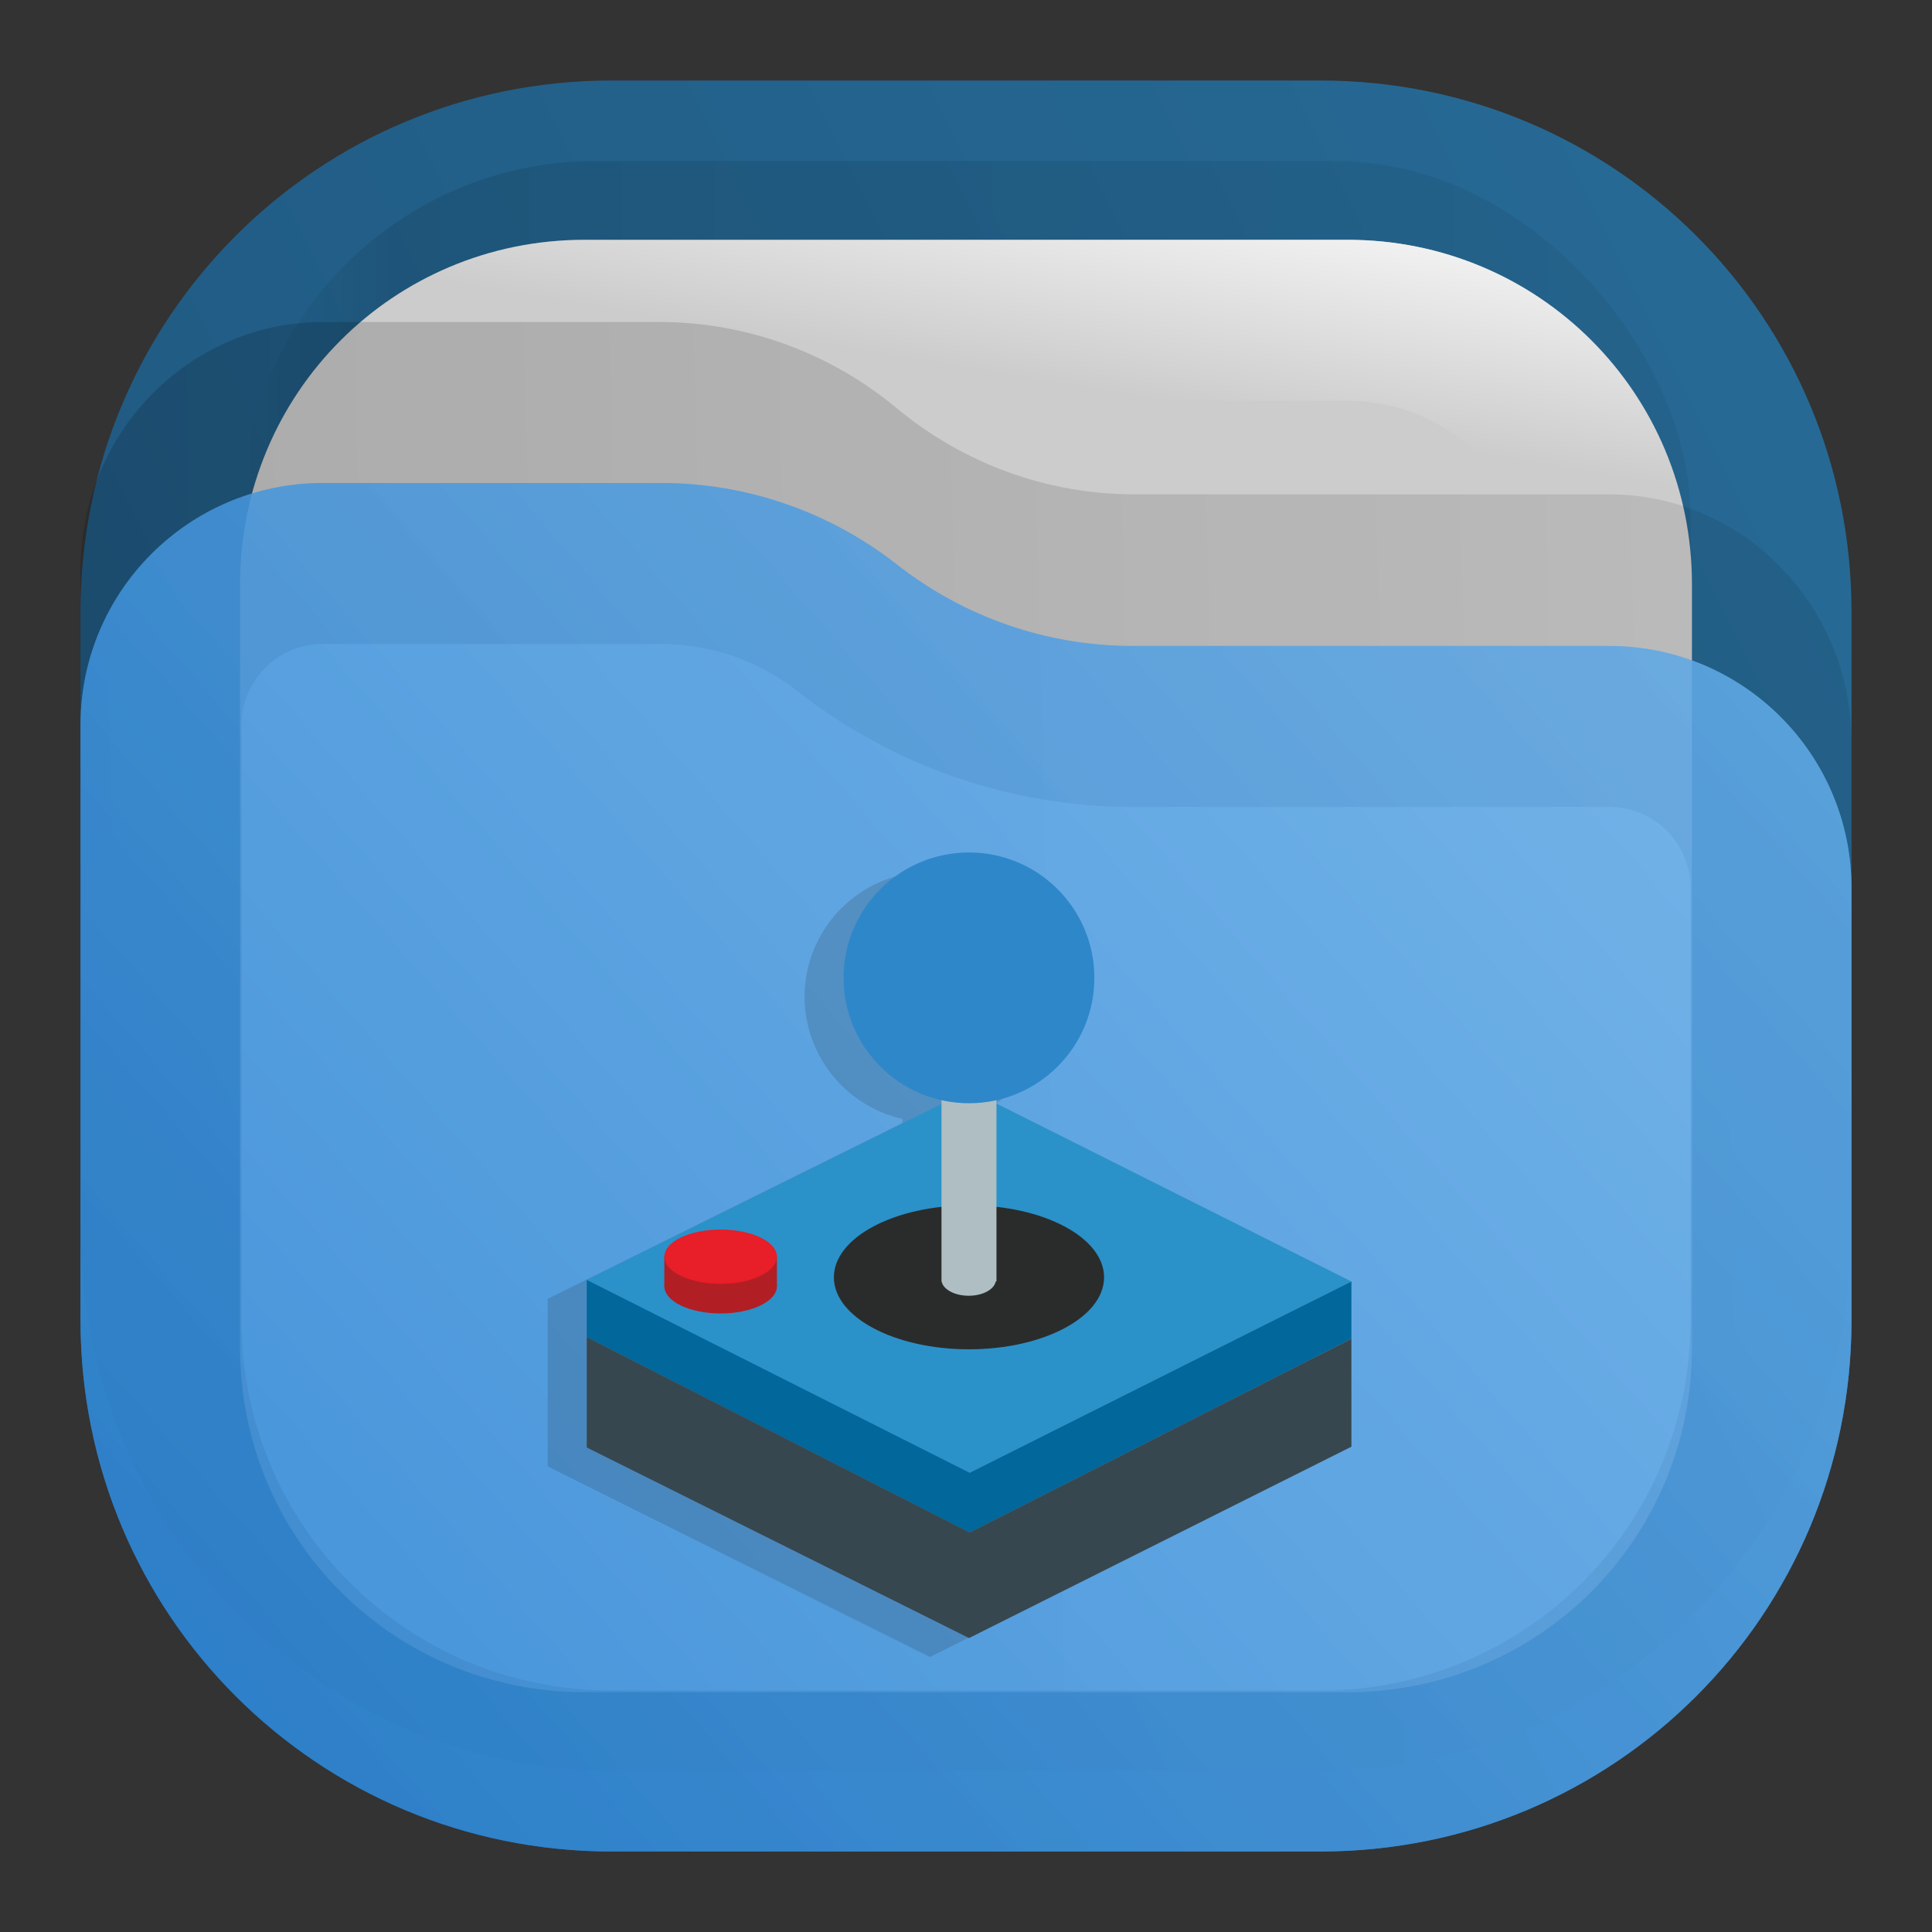 <?xml version="1.0" encoding="UTF-8" standalone="no"?>
<svg
   width="24"
   height="24"
   viewBox="0 0 24 24"
   fill="none"
   version="1.1"
   id="svg32"
   sodipodi:docname="folder-games.svg"
   inkscape:version="1.3 (0e150ed6c4, 2023-07-21)"
   xmlns:inkscape="http://www.inkscape.org/namespaces/inkscape"
   xmlns:sodipodi="http://sodipodi.sourceforge.net/DTD/sodipodi-0.dtd"
   xmlns:xlink="http://www.w3.org/1999/xlink"
   xmlns="http://www.w3.org/2000/svg"
   xmlns:svg="http://www.w3.org/2000/svg">
  <rect x="0" y="0" width="24" height="24" fill="#333333" stroke="none"/>
  <sodipodi:namedview
     id="namedview32"
     pagecolor="#ffffff"
     bordercolor="#000000"
     borderopacity="0.25"
     inkscape:showpageshadow="2"
     inkscape:pageopacity="0.0"
     inkscape:pagecheckerboard="0"
     inkscape:deskcolor="#d1d1d1"
     inkscape:zoom="24.0625"
     inkscape:cx="3.5116883"
     inkscape:cy="16.477922"
     inkscape:window-width="1920"
     inkscape:window-height="998"
     inkscape:window-x="6000"
     inkscape:window-y="470"
     inkscape:window-maximized="1"
     inkscape:current-layer="svg32" />
  <path
     opacity="0.875"
     d="M7.6 1C3.944 1 1 3.942 1 7.598V16.4C1 20.056 3.944 23 7.6 23H16.4C20.056 23 23 20.056 23 16.4V7.598C23 3.942 20.056 1 16.4 1H12H7.6Z"
     fill="url(#paint0_linear_210_48)"
     id="path1" />
  <rect
     opacity="0.125"
     x="3"
     y="2"
     width="18"
     height="18"
     rx="4.4"
     fill="url(#paint1_linear_210_48)"
     fill-opacity="0.875"
     id="rect1" />
  <path
     d="M7.26 2.979H16.74C19.113 2.979 21.018 4.884 21.018 7.258V16.741C21.018 19.116 19.113 21.021 16.74 21.021H7.26C4.887 21.021 2.982 19.116 2.982 16.741V7.258C2.982 4.884 4.887 2.979 7.26 2.979Z"
     fill="#CCCCCC"
     id="path2" />
  <path
     fill-rule="evenodd"
     clip-rule="evenodd"
     d="M16.74 4.979H7.26C5.992 4.979 4.982 5.988 4.982 7.258V16.741C4.982 18.012 5.992 19.021 7.26 19.021H16.74C18.008 19.021 19.018 18.012 19.018 16.741V7.258C19.018 5.988 18.008 4.979 16.74 4.979ZM16.74 2.979H7.26C4.887 2.979 2.982 4.884 2.982 7.258V16.741C2.982 19.116 4.887 21.021 7.26 21.021H16.74C19.113 21.021 21.018 19.116 21.018 16.741V7.258C21.018 4.884 19.113 2.979 16.74 2.979Z"
     fill="url(#paint2_linear_210_48)"
     id="path3" />
  <path
     opacity="0.25"
     d="M1 7.079C1 5.38 2.349 4 4.011 4H8.188C9.265 4 10.307 4.378 11.14 5.071C11.973 5.763 13.016 6.141 14.088 6.141H19.989C21.651 6.141 23 7.521 23 9.22V15.251C23 18.979 20.047 22 16.401 22H7.599C3.953 22 1 18.979 1 15.251V7.079Z"
     fill="url(#paint3_linear_210_48)"
     fill-opacity="0.75"
     id="path4" />
  <g
     opacity="0.875"
     id="g6">
    <path
       d="M23 11.032C23 9.37 21.653 8.024 19.992 8.024H14.063C13.005 8.024 11.973 7.665 11.141 7.012C10.308 6.358 9.276 6 8.218 6H4.008C2.347 6 1 7.347 1 9.008V16.4C1 20.056 3.944 23 7.6 23H16.4C20.055 23 22.997 20.059 23 16.405V11.032Z"
       fill="url(#paint4_linear_210_48)"
       id="path5" />
    <path
       d="M19.992 9.024C21.101 9.024 22 9.923 22 11.032V16.405C21.998 19.506 19.503 22 16.4 22H7.6C4.496 22 2 19.504 2 16.4V9.008C2 7.899 2.899 7 4.008 7H8.218C9.051 7 9.866 7.283 10.523 7.798C11.531 8.59 12.78 9.024 14.063 9.024H19.992Z"
       stroke="url(#paint5_linear_210_48)"
       stroke-opacity="0.375"
       stroke-width="2"
       id="path6" />
  </g>
  <defs
     id="defs32">
    <linearGradient
       id="paint0_linear_210_48"
       x1="24.062"
       y1="-0.504"
       x2="-0.066"
       y2="11.556"
       gradientUnits="userSpaceOnUse">
      <stop
         stop-color="#2675A7"
         id="stop16" />
      <stop
         offset="1"
         stop-color="#1D5E8C"
         id="stop17" />
    </linearGradient>
    <linearGradient
       id="paint1_linear_210_48"
       x1="21"
       y1="3.75"
       x2="3"
       y2="3.75"
       gradientUnits="userSpaceOnUse">
      <stop
         stop-opacity="0.5"
         id="stop18" />
      <stop
         offset="0.89"
         id="stop19" />
      <stop
         offset="1"
         stop-opacity="0"
         id="stop20" />
    </linearGradient>
    <linearGradient
       id="paint2_linear_210_48"
       x1="21"
       y1="3"
       x2="20.5"
       y2="6"
       gradientUnits="userSpaceOnUse">
      <stop
         stop-color="#FAFAFA"
         id="stop21" />
      <stop
         offset="1"
         stop-color="#FAFAFA"
         stop-opacity="0"
         id="stop22" />
    </linearGradient>
    <linearGradient
       id="paint3_linear_210_48"
       x1="23"
       y1="8.603"
       x2="1.011"
       y2="9.112"
       gradientUnits="userSpaceOnUse">
      <stop
         stop-opacity="0.438"
         id="stop23" />
      <stop
         offset="1"
         stop-opacity="0.875"
         id="stop24" />
    </linearGradient>
    <linearGradient
       id="paint4_linear_210_48"
       x1="1"
       y1="23"
       x2="21.931"
       y2="4.773"
       gradientUnits="userSpaceOnUse">
      <stop
         stop-color="#318CDE"
         id="stop25" />
      <stop
         offset="1"
         stop-color="#70B7F1"
         id="stop26" />
    </linearGradient>
    <linearGradient
       id="paint5_linear_210_48"
       x1="1"
       y1="22.956"
       x2="21.934"
       y2="4.773"
       gradientUnits="userSpaceOnUse">
      <stop
         stop-color="#1E71BD"
         id="stop27" />
      <stop
         offset="1"
         stop-color="#559CD9"
         id="stop28" />
    </linearGradient>
    <linearGradient
       id="paint6_linear_210_48"
       x1="7.15"
       y1="20.5"
       x2="16.65"
       y2="10.5"
       gradientUnits="userSpaceOnUse">
      <stop
         stop-color="#CCCCCC"
         id="stop29" />
      <stop
         offset="1"
         stop-color="#FAFAFA"
         id="stop30" />
    </linearGradient>
    <radialGradient
       id="paint7_radial_210_48"
       cx="0"
       cy="0"
       r="1"
       gradientUnits="userSpaceOnUse"
       gradientTransform="translate(12.731 11.838) scale(1.437 1.437)">
      <stop
         stop-color="#13BCCD"
         id="stop31" />
      <stop
         offset="1"
         stop-color="#2E87C8"
         id="stop32" />
    </radialGradient>
    <radialGradient
       xlink:href="#g"
       id="h"
       cx="12.858"
       cy="9.956"
       r="1.756"
       fx="12.858"
       fy="9.956"
       gradientUnits="userSpaceOnUse" />
    <linearGradient
       id="g"
       x1="164.16"
       x2="285.89"
       y1="95.23"
       y2="95.23"
       gradientTransform="matrix(0.029,0,0,0.029,5.509,7.941)"
       gradientUnits="userSpaceOnUse">
      <stop
         offset="0"
         stop-color="#13bccd"
         id="stop18-2" />
      <stop
         offset="1"
         stop-color="#2e87c8"
         id="stop19-0" />
    </linearGradient>
  </defs>
  <g
     id="g33">
    <g
       id="g32"
       transform="matrix(0.887,0,0,0.887,1.393,2.667)"
       style="stroke-width:1.127">
      <path
         d="m 11.454,9.2 a 1.756,1.756 0 0 0 -1.756,1.754 1.756,1.756 0 0 0 1.37,1.709 v 0.058 L 6.1,15.184 v 2.346 l 5.354,2.67 5.355,-2.682 v -2.312 l -4.97,-2.49 v -0.053 a 1.756,1.756 0 0 0 1.37,-1.71 A 1.756,1.756 0 0 0 11.454,9.2 Z"
         class="cls-2"
         style="opacity:0.15;fill:#1a1a1a;stroke-width:0.033"
         id="path19" />
      <path
         d="m 12.009,17.62 -5.363,-2.702 5.363,-2.658 5.346,2.68 z"
         class="cls-2"
         style="fill:#2b91c9;stroke-width:0.033"
         id="path20" />
      <path
         d="M 12.009,18.455 6.647,15.719 v -0.801 l 5.363,2.702 5.346,-2.68 v 0.801 z"
         class="cls-3"
         style="fill:#02679a;stroke-width:0.033"
         id="path21" />
      <path
         d="M 6.647,17.265 V 15.719 l 5.363,2.736 5.346,-2.713 v 1.512 l -5.355,2.68 z"
         class="cls-4"
         style="fill:#37474f;stroke-width:0.033"
         id="path22" />
      <ellipse
         cx="12"
         cy="14.882"
         class="cls-5"
         rx="1.892"
         ry="1.008"
         style="fill:#2a2c2b;stroke-width:0.026"
         id="ellipse22" />
      <path
         d="m 12.385,11.817 h -0.77 v 3.123 h 0.002 c 0.021,0.112 0.183,0.2 0.379,0.2 0.196,0 0.357,-0.087 0.378,-0.2 h 0.011 z"
         class="cls-6"
         style="fill:#afbec3;stroke-width:0.033"
         id="path23" />
      <ellipse
         cx="8.522"
         cy="15.008"
         class="cls-7"
         rx="0.788"
         ry="0.38"
         style="fill:#b11f24;stroke-width:0.033"
         id="ellipse23" />
      <path
         d="M 7.733,14.584 H 9.31 v 0.425 H 7.733 Z"
         class="cls-7"
         style="fill:#b11f24;stroke-width:0.033"
         id="path24" />
      <ellipse
         cx="8.522"
         cy="14.593"
         class="cls-8"
         rx="0.788"
         ry="0.38"
         style="fill:#e81e28;stroke-width:0.033"
         id="ellipse24" />
      <circle
         cx="12"
         cy="10.688"
         r="1.756"
         class="cls-9"
         style="fill:url(#h);stroke-width:0.033"
         id="circle24" />
    </g>
  </g>
</svg>
